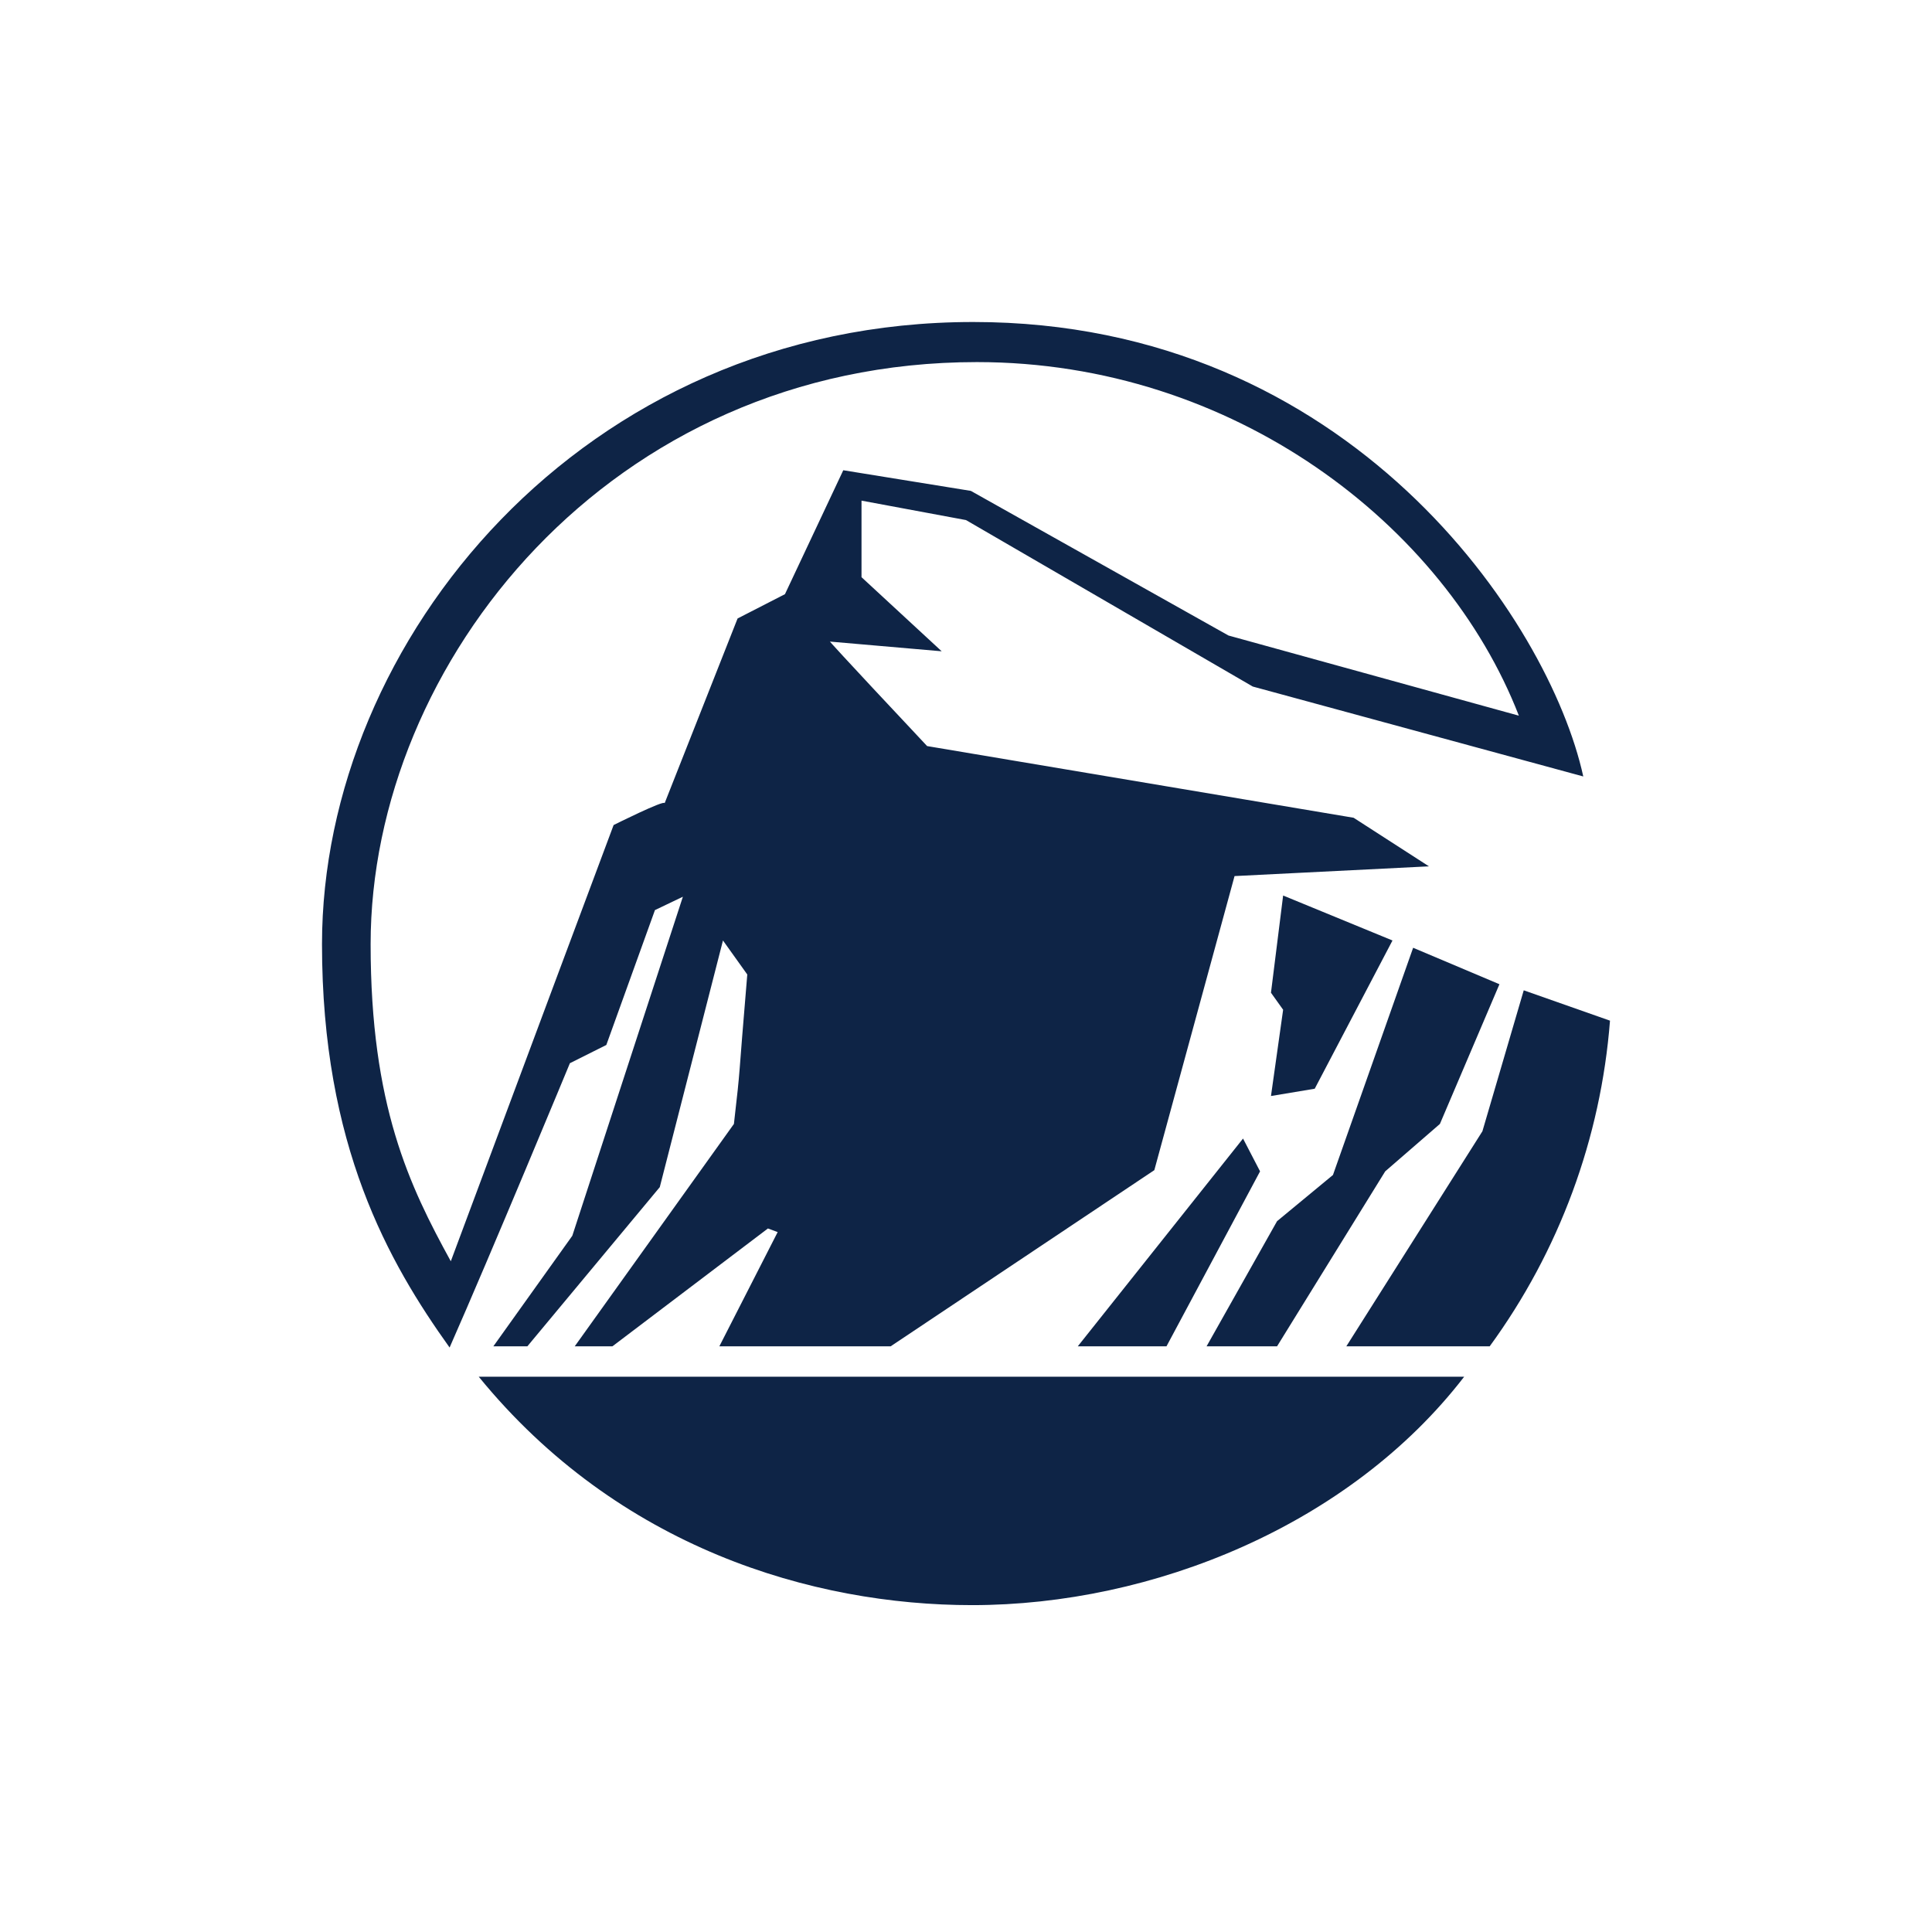 <svg width="48" height="48" viewBox="0 0 48 48" fill="none" xmlns="http://www.w3.org/2000/svg">
<path d="M32.664 27.049L34.596 23.366L31.879 22.249L31.577 24.664L31.879 25.087L31.577 27.23L32.664 27.049Z" fill="#0E2446"/>
<path d="M34.415 29.102L35.774 27.924L37.253 24.453L35.109 23.547L33.117 29.192L31.728 30.34L29.977 33.449H31.728L34.415 29.102Z" fill="#0E2446"/>
<path d="M24.151 39.879C28.649 39.879 33.54 37.887 36.377 34.204H11.894C15.366 38.46 20.196 39.879 24.151 39.879Z" fill="#0E2446"/>
<path d="M26.777 33.449H28.981L31.306 29.102L30.883 28.287L26.777 33.449Z" fill="#0E2446"/>
<path d="M9.208 23.457C9.208 16.483 15.155 8.996 24.272 8.996C30.642 8.996 35.894 13.041 37.736 17.781L30.521 15.789L24.121 12.196L20.951 11.683L19.502 14.762L18.325 15.366L16.513 19.955C16.513 19.864 15.245 20.498 15.245 20.498C15.245 20.498 12.559 27.683 11.2 31.336C10.174 29.464 9.208 27.472 9.208 23.457ZM15.064 25.962L16.272 22.611L16.966 22.279L14.219 30.702L12.257 33.449H13.102L16.392 29.494L17.962 23.366L18.566 24.211C18.325 27.049 18.415 26.355 18.234 27.924L14.279 33.449H15.215L19.079 30.521L19.321 30.611L17.872 33.449H22.128L28.679 29.072L30.672 21.766L35.502 21.524L33.63 20.317L23.034 18.536C20.709 16.06 20.619 15.94 20.619 15.94L23.396 16.181L21.404 14.34V12.438L24 12.921L31.125 17.057L39.336 19.291C38.491 15.426 33.54 8 24.181 8C14.46 8 8 15.94 8 23.457C8 28.468 9.66 31.366 11.17 33.479C12.196 31.155 14.159 26.415 14.159 26.415L15.064 25.962Z" fill="#0E2446"/>
<path d="M36.83 28.106L33.449 33.449H37.011C38.739 31.082 39.773 28.28 40 25.358L37.857 24.604L36.83 28.106Z" fill="#0E2446"/>
</svg>
